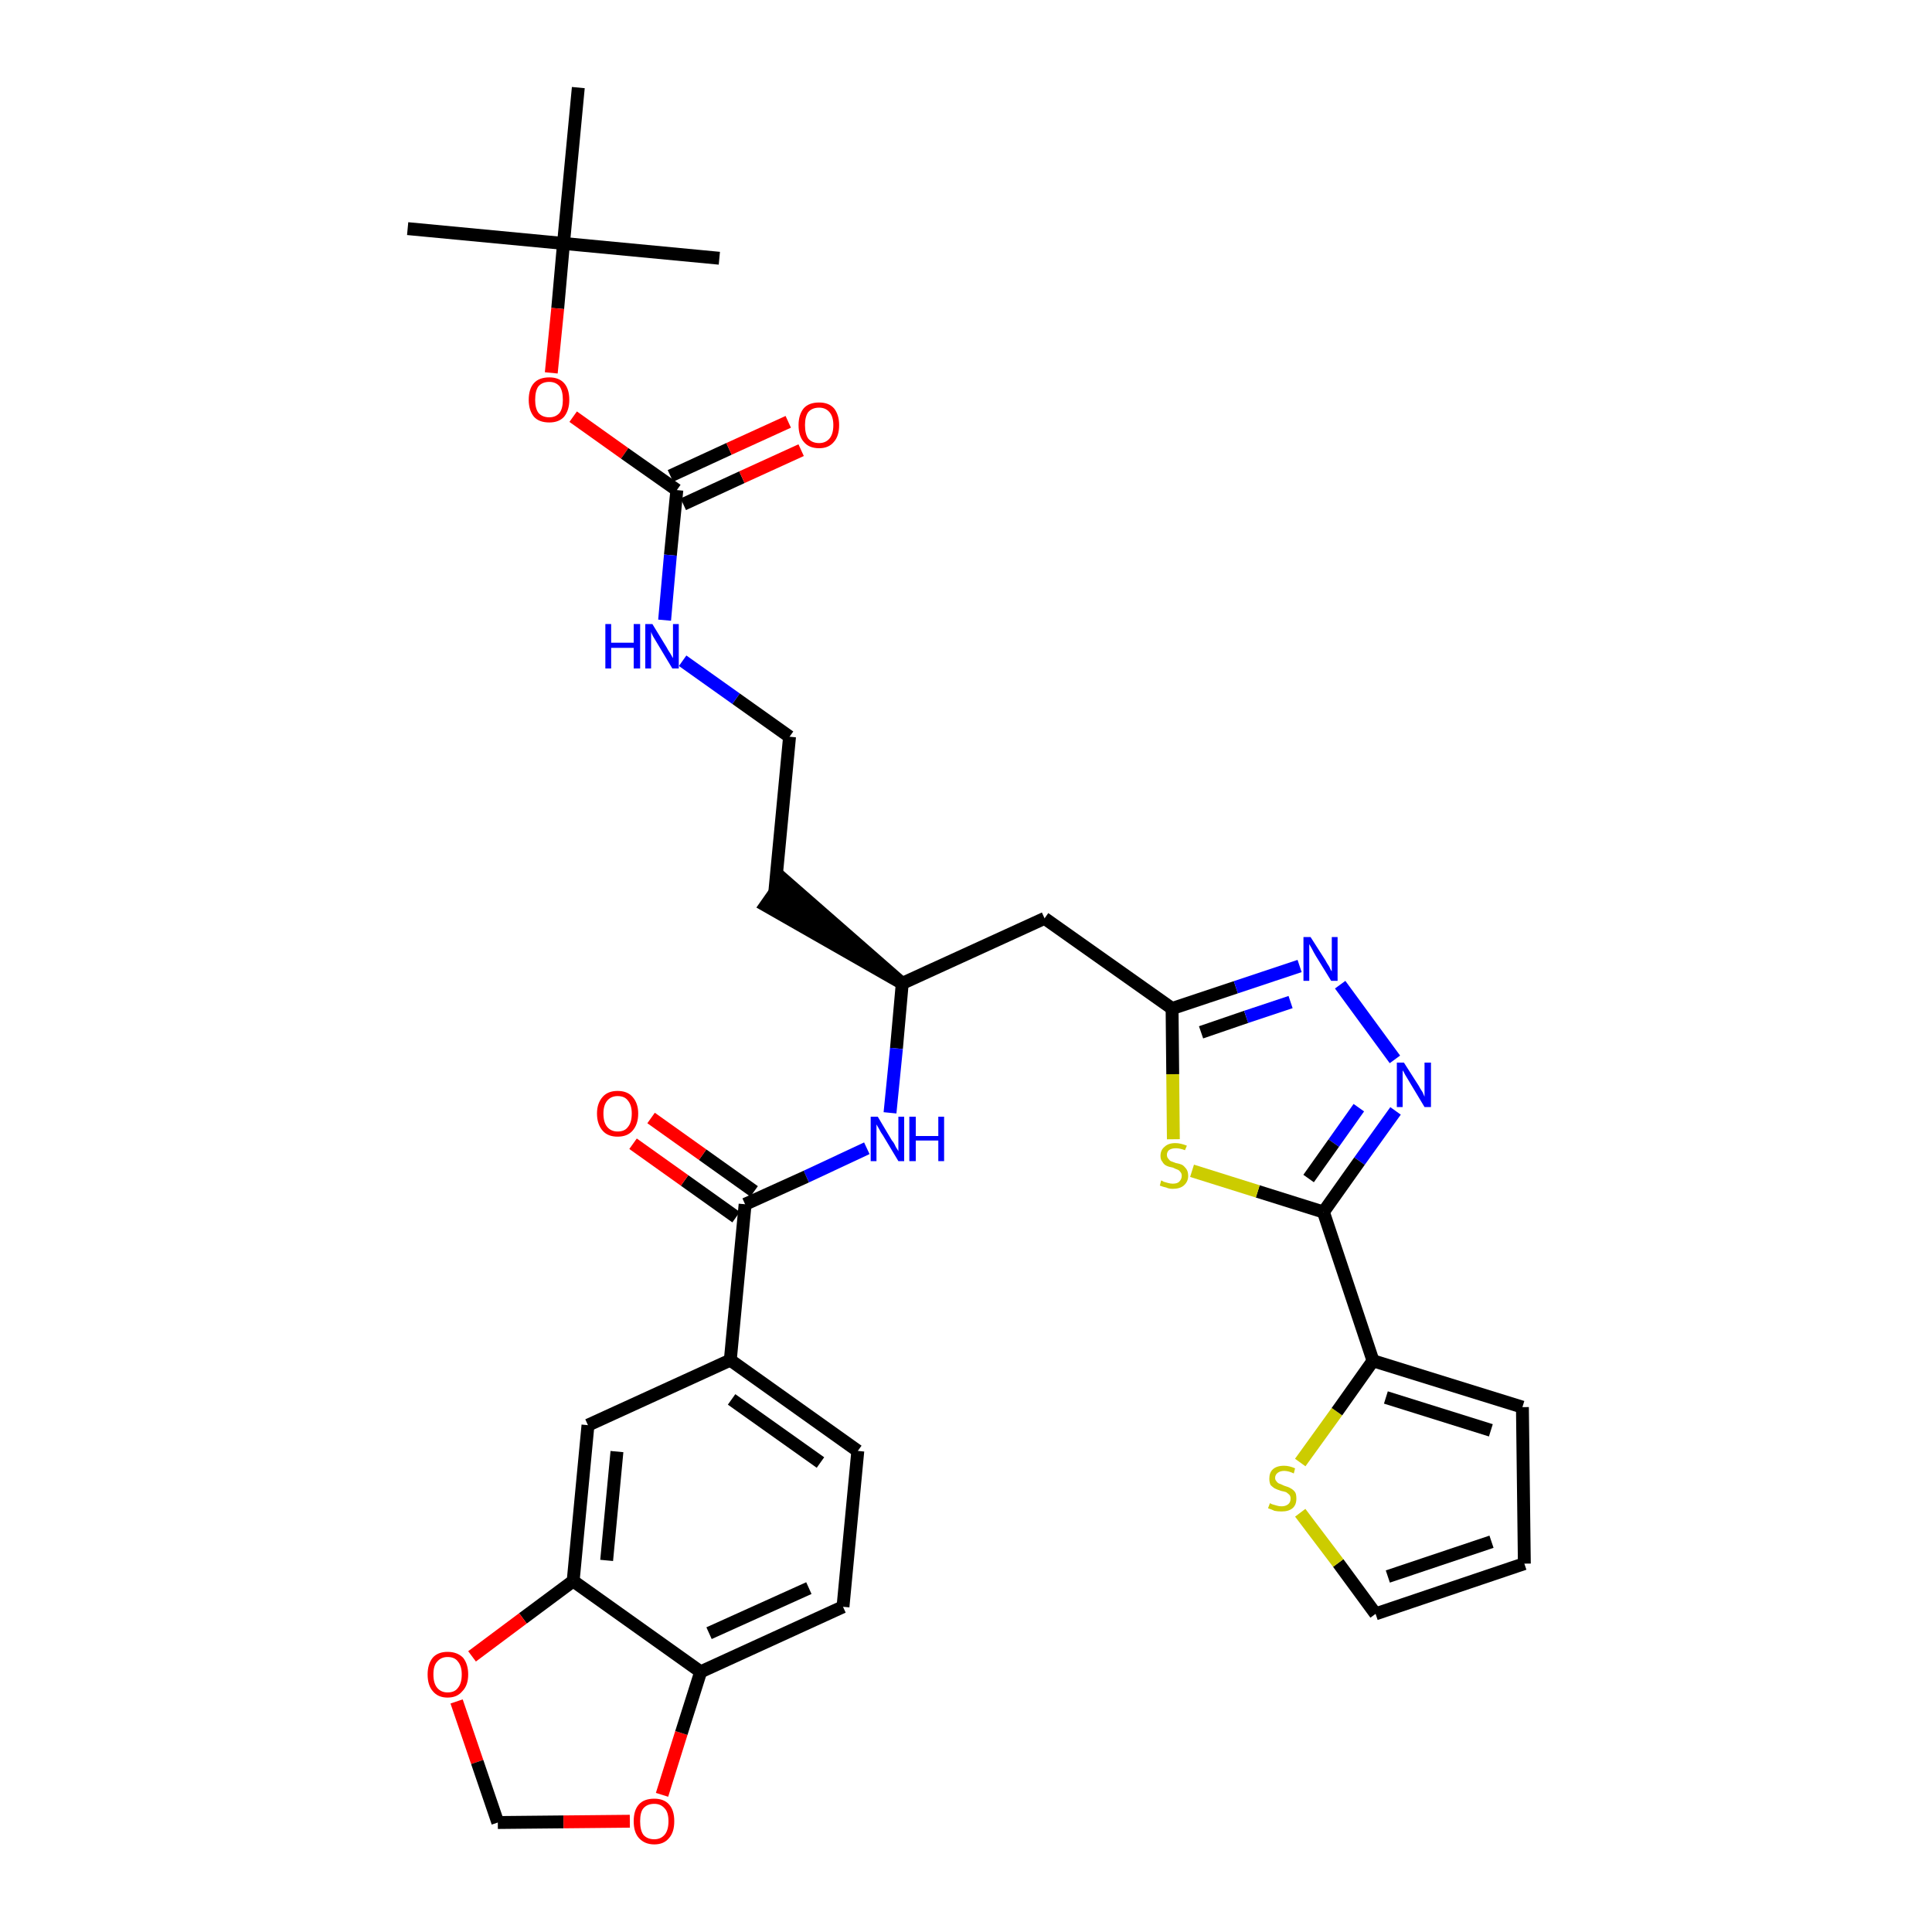 <?xml version='1.0' encoding='iso-8859-1'?>
<svg version='1.1' baseProfile='full'
              xmlns='http://www.w3.org/2000/svg'
                      xmlns:rdkit='http://www.rdkit.org/xml'
                      xmlns:xlink='http://www.w3.org/1999/xlink'
                  xml:space='preserve'
width='300px' height='300px' viewBox='0 0 300 300'>
<!-- END OF HEADER -->
<path class='bond-0 atom-0 atom-1' d='M 63.3,35.5 L 87.5,37.8' style='fill:none;fill-rule:evenodd;stroke:#000000;stroke-width:2.0px;stroke-linecap:butt;stroke-linejoin:miter;stroke-opacity:1' />
<path class='bond-1 atom-1 atom-2' d='M 87.5,37.8 L 111.7,40.1' style='fill:none;fill-rule:evenodd;stroke:#000000;stroke-width:2.0px;stroke-linecap:butt;stroke-linejoin:miter;stroke-opacity:1' />
<path class='bond-2 atom-1 atom-3' d='M 87.5,37.8 L 89.8,13.6' style='fill:none;fill-rule:evenodd;stroke:#000000;stroke-width:2.0px;stroke-linecap:butt;stroke-linejoin:miter;stroke-opacity:1' />
<path class='bond-3 atom-1 atom-4' d='M 87.5,37.8 L 86.6,47.9' style='fill:none;fill-rule:evenodd;stroke:#000000;stroke-width:2.0px;stroke-linecap:butt;stroke-linejoin:miter;stroke-opacity:1' />
<path class='bond-3 atom-1 atom-4' d='M 86.6,47.9 L 85.6,57.9' style='fill:none;fill-rule:evenodd;stroke:#FF0000;stroke-width:2.0px;stroke-linecap:butt;stroke-linejoin:miter;stroke-opacity:1' />
<path class='bond-4 atom-4 atom-5' d='M 89.0,64.7 L 97.0,70.4' style='fill:none;fill-rule:evenodd;stroke:#FF0000;stroke-width:2.0px;stroke-linecap:butt;stroke-linejoin:miter;stroke-opacity:1' />
<path class='bond-4 atom-4 atom-5' d='M 97.0,70.4 L 105.1,76.1' style='fill:none;fill-rule:evenodd;stroke:#000000;stroke-width:2.0px;stroke-linecap:butt;stroke-linejoin:miter;stroke-opacity:1' />
<path class='bond-5 atom-5 atom-6' d='M 106.1,78.3 L 115.2,74.1' style='fill:none;fill-rule:evenodd;stroke:#000000;stroke-width:2.0px;stroke-linecap:butt;stroke-linejoin:miter;stroke-opacity:1' />
<path class='bond-5 atom-5 atom-6' d='M 115.2,74.1 L 124.4,69.9' style='fill:none;fill-rule:evenodd;stroke:#FF0000;stroke-width:2.0px;stroke-linecap:butt;stroke-linejoin:miter;stroke-opacity:1' />
<path class='bond-5 atom-5 atom-6' d='M 104.1,73.9 L 113.2,69.7' style='fill:none;fill-rule:evenodd;stroke:#000000;stroke-width:2.0px;stroke-linecap:butt;stroke-linejoin:miter;stroke-opacity:1' />
<path class='bond-5 atom-5 atom-6' d='M 113.2,69.7 L 122.4,65.5' style='fill:none;fill-rule:evenodd;stroke:#FF0000;stroke-width:2.0px;stroke-linecap:butt;stroke-linejoin:miter;stroke-opacity:1' />
<path class='bond-6 atom-5 atom-7' d='M 105.1,76.1 L 104.1,86.2' style='fill:none;fill-rule:evenodd;stroke:#000000;stroke-width:2.0px;stroke-linecap:butt;stroke-linejoin:miter;stroke-opacity:1' />
<path class='bond-6 atom-5 atom-7' d='M 104.1,86.2 L 103.2,96.3' style='fill:none;fill-rule:evenodd;stroke:#0000FF;stroke-width:2.0px;stroke-linecap:butt;stroke-linejoin:miter;stroke-opacity:1' />
<path class='bond-7 atom-7 atom-8' d='M 106.0,102.6 L 114.3,108.5' style='fill:none;fill-rule:evenodd;stroke:#0000FF;stroke-width:2.0px;stroke-linecap:butt;stroke-linejoin:miter;stroke-opacity:1' />
<path class='bond-7 atom-7 atom-8' d='M 114.3,108.5 L 122.6,114.4' style='fill:none;fill-rule:evenodd;stroke:#000000;stroke-width:2.0px;stroke-linecap:butt;stroke-linejoin:miter;stroke-opacity:1' />
<path class='bond-8 atom-8 atom-9' d='M 122.6,114.4 L 120.3,138.6' style='fill:none;fill-rule:evenodd;stroke:#000000;stroke-width:2.0px;stroke-linecap:butt;stroke-linejoin:miter;stroke-opacity:1' />
<path class='bond-9 atom-10 atom-9' d='M 140.1,152.7 L 121.7,136.6 L 118.9,140.6 Z' style='fill:#000000;fill-rule:evenodd;fill-opacity:1;stroke:#000000;stroke-width:2.0px;stroke-linecap:butt;stroke-linejoin:miter;stroke-opacity:1;' />
<path class='bond-10 atom-10 atom-11' d='M 140.1,152.7 L 162.2,142.6' style='fill:none;fill-rule:evenodd;stroke:#000000;stroke-width:2.0px;stroke-linecap:butt;stroke-linejoin:miter;stroke-opacity:1' />
<path class='bond-21 atom-10 atom-22' d='M 140.1,152.7 L 139.2,162.8' style='fill:none;fill-rule:evenodd;stroke:#000000;stroke-width:2.0px;stroke-linecap:butt;stroke-linejoin:miter;stroke-opacity:1' />
<path class='bond-21 atom-10 atom-22' d='M 139.2,162.8 L 138.2,172.8' style='fill:none;fill-rule:evenodd;stroke:#0000FF;stroke-width:2.0px;stroke-linecap:butt;stroke-linejoin:miter;stroke-opacity:1' />
<path class='bond-11 atom-11 atom-12' d='M 162.2,142.6 L 182.0,156.6' style='fill:none;fill-rule:evenodd;stroke:#000000;stroke-width:2.0px;stroke-linecap:butt;stroke-linejoin:miter;stroke-opacity:1' />
<path class='bond-12 atom-12 atom-13' d='M 182.0,156.6 L 191.9,153.3' style='fill:none;fill-rule:evenodd;stroke:#000000;stroke-width:2.0px;stroke-linecap:butt;stroke-linejoin:miter;stroke-opacity:1' />
<path class='bond-12 atom-12 atom-13' d='M 191.9,153.3 L 201.8,150.0' style='fill:none;fill-rule:evenodd;stroke:#0000FF;stroke-width:2.0px;stroke-linecap:butt;stroke-linejoin:miter;stroke-opacity:1' />
<path class='bond-12 atom-12 atom-13' d='M 186.5,160.3 L 193.5,157.9' style='fill:none;fill-rule:evenodd;stroke:#000000;stroke-width:2.0px;stroke-linecap:butt;stroke-linejoin:miter;stroke-opacity:1' />
<path class='bond-12 atom-12 atom-13' d='M 193.5,157.9 L 200.4,155.6' style='fill:none;fill-rule:evenodd;stroke:#0000FF;stroke-width:2.0px;stroke-linecap:butt;stroke-linejoin:miter;stroke-opacity:1' />
<path class='bond-33 atom-21 atom-12' d='M 182.2,176.9 L 182.1,166.8' style='fill:none;fill-rule:evenodd;stroke:#CCCC00;stroke-width:2.0px;stroke-linecap:butt;stroke-linejoin:miter;stroke-opacity:1' />
<path class='bond-33 atom-21 atom-12' d='M 182.1,166.8 L 182.0,156.6' style='fill:none;fill-rule:evenodd;stroke:#000000;stroke-width:2.0px;stroke-linecap:butt;stroke-linejoin:miter;stroke-opacity:1' />
<path class='bond-13 atom-13 atom-14' d='M 208.1,152.9 L 216.6,164.5' style='fill:none;fill-rule:evenodd;stroke:#0000FF;stroke-width:2.0px;stroke-linecap:butt;stroke-linejoin:miter;stroke-opacity:1' />
<path class='bond-14 atom-14 atom-15' d='M 216.7,172.5 L 211.1,180.3' style='fill:none;fill-rule:evenodd;stroke:#0000FF;stroke-width:2.0px;stroke-linecap:butt;stroke-linejoin:miter;stroke-opacity:1' />
<path class='bond-14 atom-14 atom-15' d='M 211.1,180.3 L 205.5,188.2' style='fill:none;fill-rule:evenodd;stroke:#000000;stroke-width:2.0px;stroke-linecap:butt;stroke-linejoin:miter;stroke-opacity:1' />
<path class='bond-14 atom-14 atom-15' d='M 211.0,172.0 L 207.1,177.5' style='fill:none;fill-rule:evenodd;stroke:#0000FF;stroke-width:2.0px;stroke-linecap:butt;stroke-linejoin:miter;stroke-opacity:1' />
<path class='bond-14 atom-14 atom-15' d='M 207.1,177.5 L 203.2,183.0' style='fill:none;fill-rule:evenodd;stroke:#000000;stroke-width:2.0px;stroke-linecap:butt;stroke-linejoin:miter;stroke-opacity:1' />
<path class='bond-15 atom-15 atom-16' d='M 205.5,188.2 L 213.2,211.3' style='fill:none;fill-rule:evenodd;stroke:#000000;stroke-width:2.0px;stroke-linecap:butt;stroke-linejoin:miter;stroke-opacity:1' />
<path class='bond-20 atom-15 atom-21' d='M 205.5,188.2 L 195.3,185.0' style='fill:none;fill-rule:evenodd;stroke:#000000;stroke-width:2.0px;stroke-linecap:butt;stroke-linejoin:miter;stroke-opacity:1' />
<path class='bond-20 atom-15 atom-21' d='M 195.3,185.0 L 185.1,181.8' style='fill:none;fill-rule:evenodd;stroke:#CCCC00;stroke-width:2.0px;stroke-linecap:butt;stroke-linejoin:miter;stroke-opacity:1' />
<path class='bond-16 atom-16 atom-17' d='M 213.2,211.3 L 236.4,218.5' style='fill:none;fill-rule:evenodd;stroke:#000000;stroke-width:2.0px;stroke-linecap:butt;stroke-linejoin:miter;stroke-opacity:1' />
<path class='bond-16 atom-16 atom-17' d='M 215.2,217.0 L 231.5,222.1' style='fill:none;fill-rule:evenodd;stroke:#000000;stroke-width:2.0px;stroke-linecap:butt;stroke-linejoin:miter;stroke-opacity:1' />
<path class='bond-35 atom-20 atom-16' d='M 201.9,227.1 L 207.6,219.2' style='fill:none;fill-rule:evenodd;stroke:#CCCC00;stroke-width:2.0px;stroke-linecap:butt;stroke-linejoin:miter;stroke-opacity:1' />
<path class='bond-35 atom-20 atom-16' d='M 207.6,219.2 L 213.2,211.3' style='fill:none;fill-rule:evenodd;stroke:#000000;stroke-width:2.0px;stroke-linecap:butt;stroke-linejoin:miter;stroke-opacity:1' />
<path class='bond-17 atom-17 atom-18' d='M 236.4,218.5 L 236.7,242.8' style='fill:none;fill-rule:evenodd;stroke:#000000;stroke-width:2.0px;stroke-linecap:butt;stroke-linejoin:miter;stroke-opacity:1' />
<path class='bond-18 atom-18 atom-19' d='M 236.7,242.8 L 213.6,250.6' style='fill:none;fill-rule:evenodd;stroke:#000000;stroke-width:2.0px;stroke-linecap:butt;stroke-linejoin:miter;stroke-opacity:1' />
<path class='bond-18 atom-18 atom-19' d='M 231.6,239.4 L 215.5,244.8' style='fill:none;fill-rule:evenodd;stroke:#000000;stroke-width:2.0px;stroke-linecap:butt;stroke-linejoin:miter;stroke-opacity:1' />
<path class='bond-19 atom-19 atom-20' d='M 213.6,250.6 L 207.8,242.7' style='fill:none;fill-rule:evenodd;stroke:#000000;stroke-width:2.0px;stroke-linecap:butt;stroke-linejoin:miter;stroke-opacity:1' />
<path class='bond-19 atom-19 atom-20' d='M 207.8,242.7 L 201.9,234.9' style='fill:none;fill-rule:evenodd;stroke:#CCCC00;stroke-width:2.0px;stroke-linecap:butt;stroke-linejoin:miter;stroke-opacity:1' />
<path class='bond-22 atom-22 atom-23' d='M 134.6,178.3 L 125.2,182.7' style='fill:none;fill-rule:evenodd;stroke:#0000FF;stroke-width:2.0px;stroke-linecap:butt;stroke-linejoin:miter;stroke-opacity:1' />
<path class='bond-22 atom-22 atom-23' d='M 125.2,182.7 L 115.7,187.0' style='fill:none;fill-rule:evenodd;stroke:#000000;stroke-width:2.0px;stroke-linecap:butt;stroke-linejoin:miter;stroke-opacity:1' />
<path class='bond-23 atom-23 atom-24' d='M 117.1,185.0 L 109.1,179.3' style='fill:none;fill-rule:evenodd;stroke:#000000;stroke-width:2.0px;stroke-linecap:butt;stroke-linejoin:miter;stroke-opacity:1' />
<path class='bond-23 atom-23 atom-24' d='M 109.1,179.3 L 101.1,173.6' style='fill:none;fill-rule:evenodd;stroke:#FF0000;stroke-width:2.0px;stroke-linecap:butt;stroke-linejoin:miter;stroke-opacity:1' />
<path class='bond-23 atom-23 atom-24' d='M 114.3,189.0 L 106.3,183.3' style='fill:none;fill-rule:evenodd;stroke:#000000;stroke-width:2.0px;stroke-linecap:butt;stroke-linejoin:miter;stroke-opacity:1' />
<path class='bond-23 atom-23 atom-24' d='M 106.3,183.3 L 98.3,177.6' style='fill:none;fill-rule:evenodd;stroke:#FF0000;stroke-width:2.0px;stroke-linecap:butt;stroke-linejoin:miter;stroke-opacity:1' />
<path class='bond-24 atom-23 atom-25' d='M 115.7,187.0 L 113.4,211.2' style='fill:none;fill-rule:evenodd;stroke:#000000;stroke-width:2.0px;stroke-linecap:butt;stroke-linejoin:miter;stroke-opacity:1' />
<path class='bond-25 atom-25 atom-26' d='M 113.4,211.2 L 133.2,225.3' style='fill:none;fill-rule:evenodd;stroke:#000000;stroke-width:2.0px;stroke-linecap:butt;stroke-linejoin:miter;stroke-opacity:1' />
<path class='bond-25 atom-25 atom-26' d='M 113.6,217.3 L 127.4,227.1' style='fill:none;fill-rule:evenodd;stroke:#000000;stroke-width:2.0px;stroke-linecap:butt;stroke-linejoin:miter;stroke-opacity:1' />
<path class='bond-34 atom-30 atom-25' d='M 91.3,221.3 L 113.4,211.2' style='fill:none;fill-rule:evenodd;stroke:#000000;stroke-width:2.0px;stroke-linecap:butt;stroke-linejoin:miter;stroke-opacity:1' />
<path class='bond-26 atom-26 atom-27' d='M 133.2,225.3 L 130.9,249.5' style='fill:none;fill-rule:evenodd;stroke:#000000;stroke-width:2.0px;stroke-linecap:butt;stroke-linejoin:miter;stroke-opacity:1' />
<path class='bond-27 atom-27 atom-28' d='M 130.9,249.5 L 108.8,259.6' style='fill:none;fill-rule:evenodd;stroke:#000000;stroke-width:2.0px;stroke-linecap:butt;stroke-linejoin:miter;stroke-opacity:1' />
<path class='bond-27 atom-27 atom-28' d='M 125.6,246.6 L 110.1,253.6' style='fill:none;fill-rule:evenodd;stroke:#000000;stroke-width:2.0px;stroke-linecap:butt;stroke-linejoin:miter;stroke-opacity:1' />
<path class='bond-28 atom-28 atom-29' d='M 108.8,259.6 L 89.0,245.5' style='fill:none;fill-rule:evenodd;stroke:#000000;stroke-width:2.0px;stroke-linecap:butt;stroke-linejoin:miter;stroke-opacity:1' />
<path class='bond-36 atom-33 atom-28' d='M 102.8,278.7 L 105.8,269.1' style='fill:none;fill-rule:evenodd;stroke:#FF0000;stroke-width:2.0px;stroke-linecap:butt;stroke-linejoin:miter;stroke-opacity:1' />
<path class='bond-36 atom-33 atom-28' d='M 105.8,269.1 L 108.8,259.6' style='fill:none;fill-rule:evenodd;stroke:#000000;stroke-width:2.0px;stroke-linecap:butt;stroke-linejoin:miter;stroke-opacity:1' />
<path class='bond-29 atom-29 atom-30' d='M 89.0,245.5 L 91.3,221.3' style='fill:none;fill-rule:evenodd;stroke:#000000;stroke-width:2.0px;stroke-linecap:butt;stroke-linejoin:miter;stroke-opacity:1' />
<path class='bond-29 atom-29 atom-30' d='M 94.2,242.3 L 95.8,225.4' style='fill:none;fill-rule:evenodd;stroke:#000000;stroke-width:2.0px;stroke-linecap:butt;stroke-linejoin:miter;stroke-opacity:1' />
<path class='bond-30 atom-29 atom-31' d='M 89.0,245.5 L 81.2,251.3' style='fill:none;fill-rule:evenodd;stroke:#000000;stroke-width:2.0px;stroke-linecap:butt;stroke-linejoin:miter;stroke-opacity:1' />
<path class='bond-30 atom-29 atom-31' d='M 81.2,251.3 L 73.3,257.2' style='fill:none;fill-rule:evenodd;stroke:#FF0000;stroke-width:2.0px;stroke-linecap:butt;stroke-linejoin:miter;stroke-opacity:1' />
<path class='bond-31 atom-31 atom-32' d='M 70.9,264.2 L 74.1,273.6' style='fill:none;fill-rule:evenodd;stroke:#FF0000;stroke-width:2.0px;stroke-linecap:butt;stroke-linejoin:miter;stroke-opacity:1' />
<path class='bond-31 atom-31 atom-32' d='M 74.1,273.6 L 77.3,283.0' style='fill:none;fill-rule:evenodd;stroke:#000000;stroke-width:2.0px;stroke-linecap:butt;stroke-linejoin:miter;stroke-opacity:1' />
<path class='bond-32 atom-32 atom-33' d='M 77.3,283.0 L 87.5,282.9' style='fill:none;fill-rule:evenodd;stroke:#000000;stroke-width:2.0px;stroke-linecap:butt;stroke-linejoin:miter;stroke-opacity:1' />
<path class='bond-32 atom-32 atom-33' d='M 87.5,282.9 L 97.8,282.8' style='fill:none;fill-rule:evenodd;stroke:#FF0000;stroke-width:2.0px;stroke-linecap:butt;stroke-linejoin:miter;stroke-opacity:1' />
<path  class='atom-4' d='M 82.1 62.1
Q 82.1 60.4, 82.9 59.5
Q 83.7 58.6, 85.3 58.6
Q 86.8 58.6, 87.6 59.5
Q 88.4 60.4, 88.4 62.1
Q 88.4 63.7, 87.6 64.7
Q 86.8 65.6, 85.3 65.6
Q 83.7 65.6, 82.9 64.7
Q 82.1 63.7, 82.1 62.1
M 85.3 64.8
Q 86.3 64.8, 86.9 64.1
Q 87.4 63.4, 87.4 62.1
Q 87.4 60.7, 86.9 60.0
Q 86.3 59.3, 85.3 59.3
Q 84.2 59.3, 83.6 60.0
Q 83.1 60.7, 83.1 62.1
Q 83.1 63.4, 83.6 64.1
Q 84.2 64.8, 85.3 64.8
' fill='#FF0000'/>
<path  class='atom-6' d='M 124.0 66.0
Q 124.0 64.4, 124.8 63.4
Q 125.6 62.5, 127.2 62.5
Q 128.7 62.5, 129.5 63.4
Q 130.3 64.4, 130.3 66.0
Q 130.3 67.7, 129.5 68.6
Q 128.7 69.6, 127.2 69.6
Q 125.6 69.6, 124.8 68.6
Q 124.0 67.7, 124.0 66.0
M 127.2 68.8
Q 128.2 68.8, 128.8 68.1
Q 129.4 67.4, 129.4 66.0
Q 129.4 64.7, 128.8 64.0
Q 128.2 63.3, 127.2 63.3
Q 126.1 63.3, 125.5 64.0
Q 125.0 64.7, 125.0 66.0
Q 125.0 67.4, 125.5 68.1
Q 126.1 68.8, 127.2 68.8
' fill='#FF0000'/>
<path  class='atom-7' d='M 94.0 96.9
L 94.9 96.9
L 94.9 99.8
L 98.4 99.8
L 98.4 96.9
L 99.4 96.9
L 99.4 103.8
L 98.4 103.8
L 98.4 100.6
L 94.9 100.6
L 94.9 103.8
L 94.0 103.8
L 94.0 96.9
' fill='#0000FF'/>
<path  class='atom-7' d='M 101.3 96.9
L 103.5 100.5
Q 103.7 100.9, 104.1 101.5
Q 104.5 102.2, 104.5 102.2
L 104.5 96.9
L 105.4 96.9
L 105.4 103.8
L 104.4 103.8
L 102.0 99.8
Q 101.7 99.3, 101.4 98.8
Q 101.1 98.2, 101.1 98.1
L 101.1 103.8
L 100.2 103.8
L 100.2 96.9
L 101.3 96.9
' fill='#0000FF'/>
<path  class='atom-13' d='M 203.5 145.5
L 205.8 149.1
Q 206.0 149.5, 206.4 150.1
Q 206.7 150.8, 206.8 150.8
L 206.8 145.5
L 207.7 145.5
L 207.7 152.3
L 206.7 152.3
L 204.3 148.4
Q 204.0 147.9, 203.7 147.3
Q 203.4 146.8, 203.3 146.6
L 203.3 152.3
L 202.4 152.3
L 202.4 145.5
L 203.5 145.5
' fill='#0000FF'/>
<path  class='atom-14' d='M 218.0 165.0
L 220.3 168.6
Q 220.5 169.0, 220.9 169.6
Q 221.2 170.3, 221.2 170.3
L 221.2 165.0
L 222.2 165.0
L 222.2 171.9
L 221.2 171.9
L 218.8 167.9
Q 218.5 167.4, 218.2 166.9
Q 217.9 166.3, 217.8 166.2
L 217.8 171.9
L 216.9 171.9
L 216.9 165.0
L 218.0 165.0
' fill='#0000FF'/>
<path  class='atom-20' d='M 197.2 233.4
Q 197.3 233.5, 197.6 233.6
Q 197.9 233.7, 198.3 233.8
Q 198.6 233.9, 199.0 233.9
Q 199.6 233.9, 200.0 233.6
Q 200.4 233.3, 200.4 232.7
Q 200.4 232.3, 200.2 232.1
Q 200.0 231.9, 199.7 231.7
Q 199.4 231.6, 198.9 231.5
Q 198.3 231.3, 197.9 231.1
Q 197.6 230.9, 197.3 230.6
Q 197.1 230.2, 197.1 229.6
Q 197.1 228.7, 197.6 228.2
Q 198.2 227.6, 199.4 227.6
Q 200.2 227.6, 201.1 228.0
L 200.9 228.8
Q 200.1 228.4, 199.4 228.4
Q 198.8 228.4, 198.4 228.7
Q 198.0 229.0, 198.0 229.5
Q 198.0 229.8, 198.2 230.0
Q 198.4 230.3, 198.7 230.4
Q 199.0 230.5, 199.4 230.7
Q 200.1 230.9, 200.4 231.1
Q 200.8 231.3, 201.1 231.7
Q 201.3 232.0, 201.3 232.7
Q 201.3 233.7, 200.7 234.2
Q 200.1 234.7, 199.0 234.7
Q 198.4 234.7, 197.9 234.6
Q 197.5 234.4, 196.9 234.2
L 197.2 233.4
' fill='#CCCC00'/>
<path  class='atom-21' d='M 180.3 183.3
Q 180.4 183.3, 180.7 183.5
Q 181.0 183.6, 181.4 183.7
Q 181.8 183.8, 182.1 183.8
Q 182.8 183.8, 183.1 183.5
Q 183.5 183.1, 183.5 182.6
Q 183.5 182.2, 183.3 182.0
Q 183.1 181.7, 182.8 181.6
Q 182.5 181.5, 182.1 181.3
Q 181.5 181.2, 181.1 181.0
Q 180.7 180.8, 180.5 180.4
Q 180.2 180.1, 180.2 179.5
Q 180.2 178.6, 180.8 178.1
Q 181.4 177.5, 182.5 177.5
Q 183.3 177.5, 184.3 177.9
L 184.0 178.6
Q 183.2 178.3, 182.6 178.3
Q 181.9 178.3, 181.5 178.6
Q 181.2 178.9, 181.2 179.3
Q 181.2 179.7, 181.4 179.9
Q 181.6 180.2, 181.8 180.3
Q 182.1 180.4, 182.6 180.6
Q 183.2 180.7, 183.6 180.9
Q 183.9 181.1, 184.2 181.5
Q 184.5 181.9, 184.5 182.6
Q 184.5 183.5, 183.8 184.1
Q 183.2 184.6, 182.1 184.6
Q 181.5 184.6, 181.1 184.4
Q 180.6 184.3, 180.1 184.1
L 180.3 183.3
' fill='#CCCC00'/>
<path  class='atom-22' d='M 136.3 173.4
L 138.5 177.1
Q 138.8 177.4, 139.1 178.1
Q 139.5 178.7, 139.5 178.8
L 139.5 173.4
L 140.4 173.4
L 140.4 180.3
L 139.5 180.3
L 137.1 176.3
Q 136.8 175.9, 136.5 175.3
Q 136.2 174.8, 136.1 174.6
L 136.1 180.3
L 135.2 180.3
L 135.2 173.4
L 136.3 173.4
' fill='#0000FF'/>
<path  class='atom-22' d='M 141.2 173.4
L 142.2 173.4
L 142.2 176.4
L 145.7 176.4
L 145.7 173.4
L 146.6 173.4
L 146.6 180.3
L 145.7 180.3
L 145.7 177.1
L 142.2 177.1
L 142.2 180.3
L 141.2 180.3
L 141.2 173.4
' fill='#0000FF'/>
<path  class='atom-24' d='M 92.7 172.9
Q 92.7 171.3, 93.6 170.3
Q 94.4 169.4, 95.9 169.4
Q 97.4 169.4, 98.2 170.3
Q 99.1 171.3, 99.1 172.9
Q 99.1 174.6, 98.2 175.6
Q 97.4 176.5, 95.9 176.5
Q 94.4 176.5, 93.6 175.6
Q 92.7 174.6, 92.7 172.9
M 95.9 175.7
Q 97.0 175.7, 97.5 175.0
Q 98.1 174.3, 98.1 172.9
Q 98.1 171.6, 97.5 170.9
Q 97.0 170.2, 95.9 170.2
Q 94.9 170.2, 94.3 170.9
Q 93.7 171.6, 93.7 172.9
Q 93.7 174.3, 94.3 175.0
Q 94.9 175.7, 95.9 175.7
' fill='#FF0000'/>
<path  class='atom-31' d='M 66.4 260.0
Q 66.4 258.4, 67.2 257.4
Q 68.0 256.5, 69.5 256.5
Q 71.0 256.5, 71.9 257.4
Q 72.7 258.4, 72.7 260.0
Q 72.7 261.7, 71.8 262.6
Q 71.0 263.6, 69.5 263.6
Q 68.0 263.6, 67.2 262.6
Q 66.4 261.7, 66.4 260.0
M 69.5 262.8
Q 70.6 262.8, 71.1 262.1
Q 71.7 261.4, 71.7 260.0
Q 71.7 258.7, 71.1 258.0
Q 70.6 257.3, 69.5 257.3
Q 68.5 257.3, 67.9 258.0
Q 67.3 258.6, 67.3 260.0
Q 67.3 261.4, 67.9 262.1
Q 68.5 262.8, 69.5 262.8
' fill='#FF0000'/>
<path  class='atom-33' d='M 98.4 282.8
Q 98.4 281.1, 99.2 280.2
Q 100.0 279.3, 101.6 279.3
Q 103.1 279.3, 103.9 280.2
Q 104.7 281.1, 104.7 282.8
Q 104.7 284.5, 103.9 285.4
Q 103.1 286.4, 101.6 286.4
Q 100.1 286.4, 99.2 285.4
Q 98.4 284.5, 98.4 282.8
M 101.6 285.6
Q 102.6 285.6, 103.2 284.9
Q 103.8 284.2, 103.8 282.8
Q 103.8 281.4, 103.2 280.8
Q 102.6 280.1, 101.6 280.1
Q 100.5 280.1, 99.9 280.8
Q 99.4 281.4, 99.4 282.8
Q 99.4 284.2, 99.9 284.9
Q 100.5 285.6, 101.6 285.6
' fill='#FF0000'/>
</svg>
